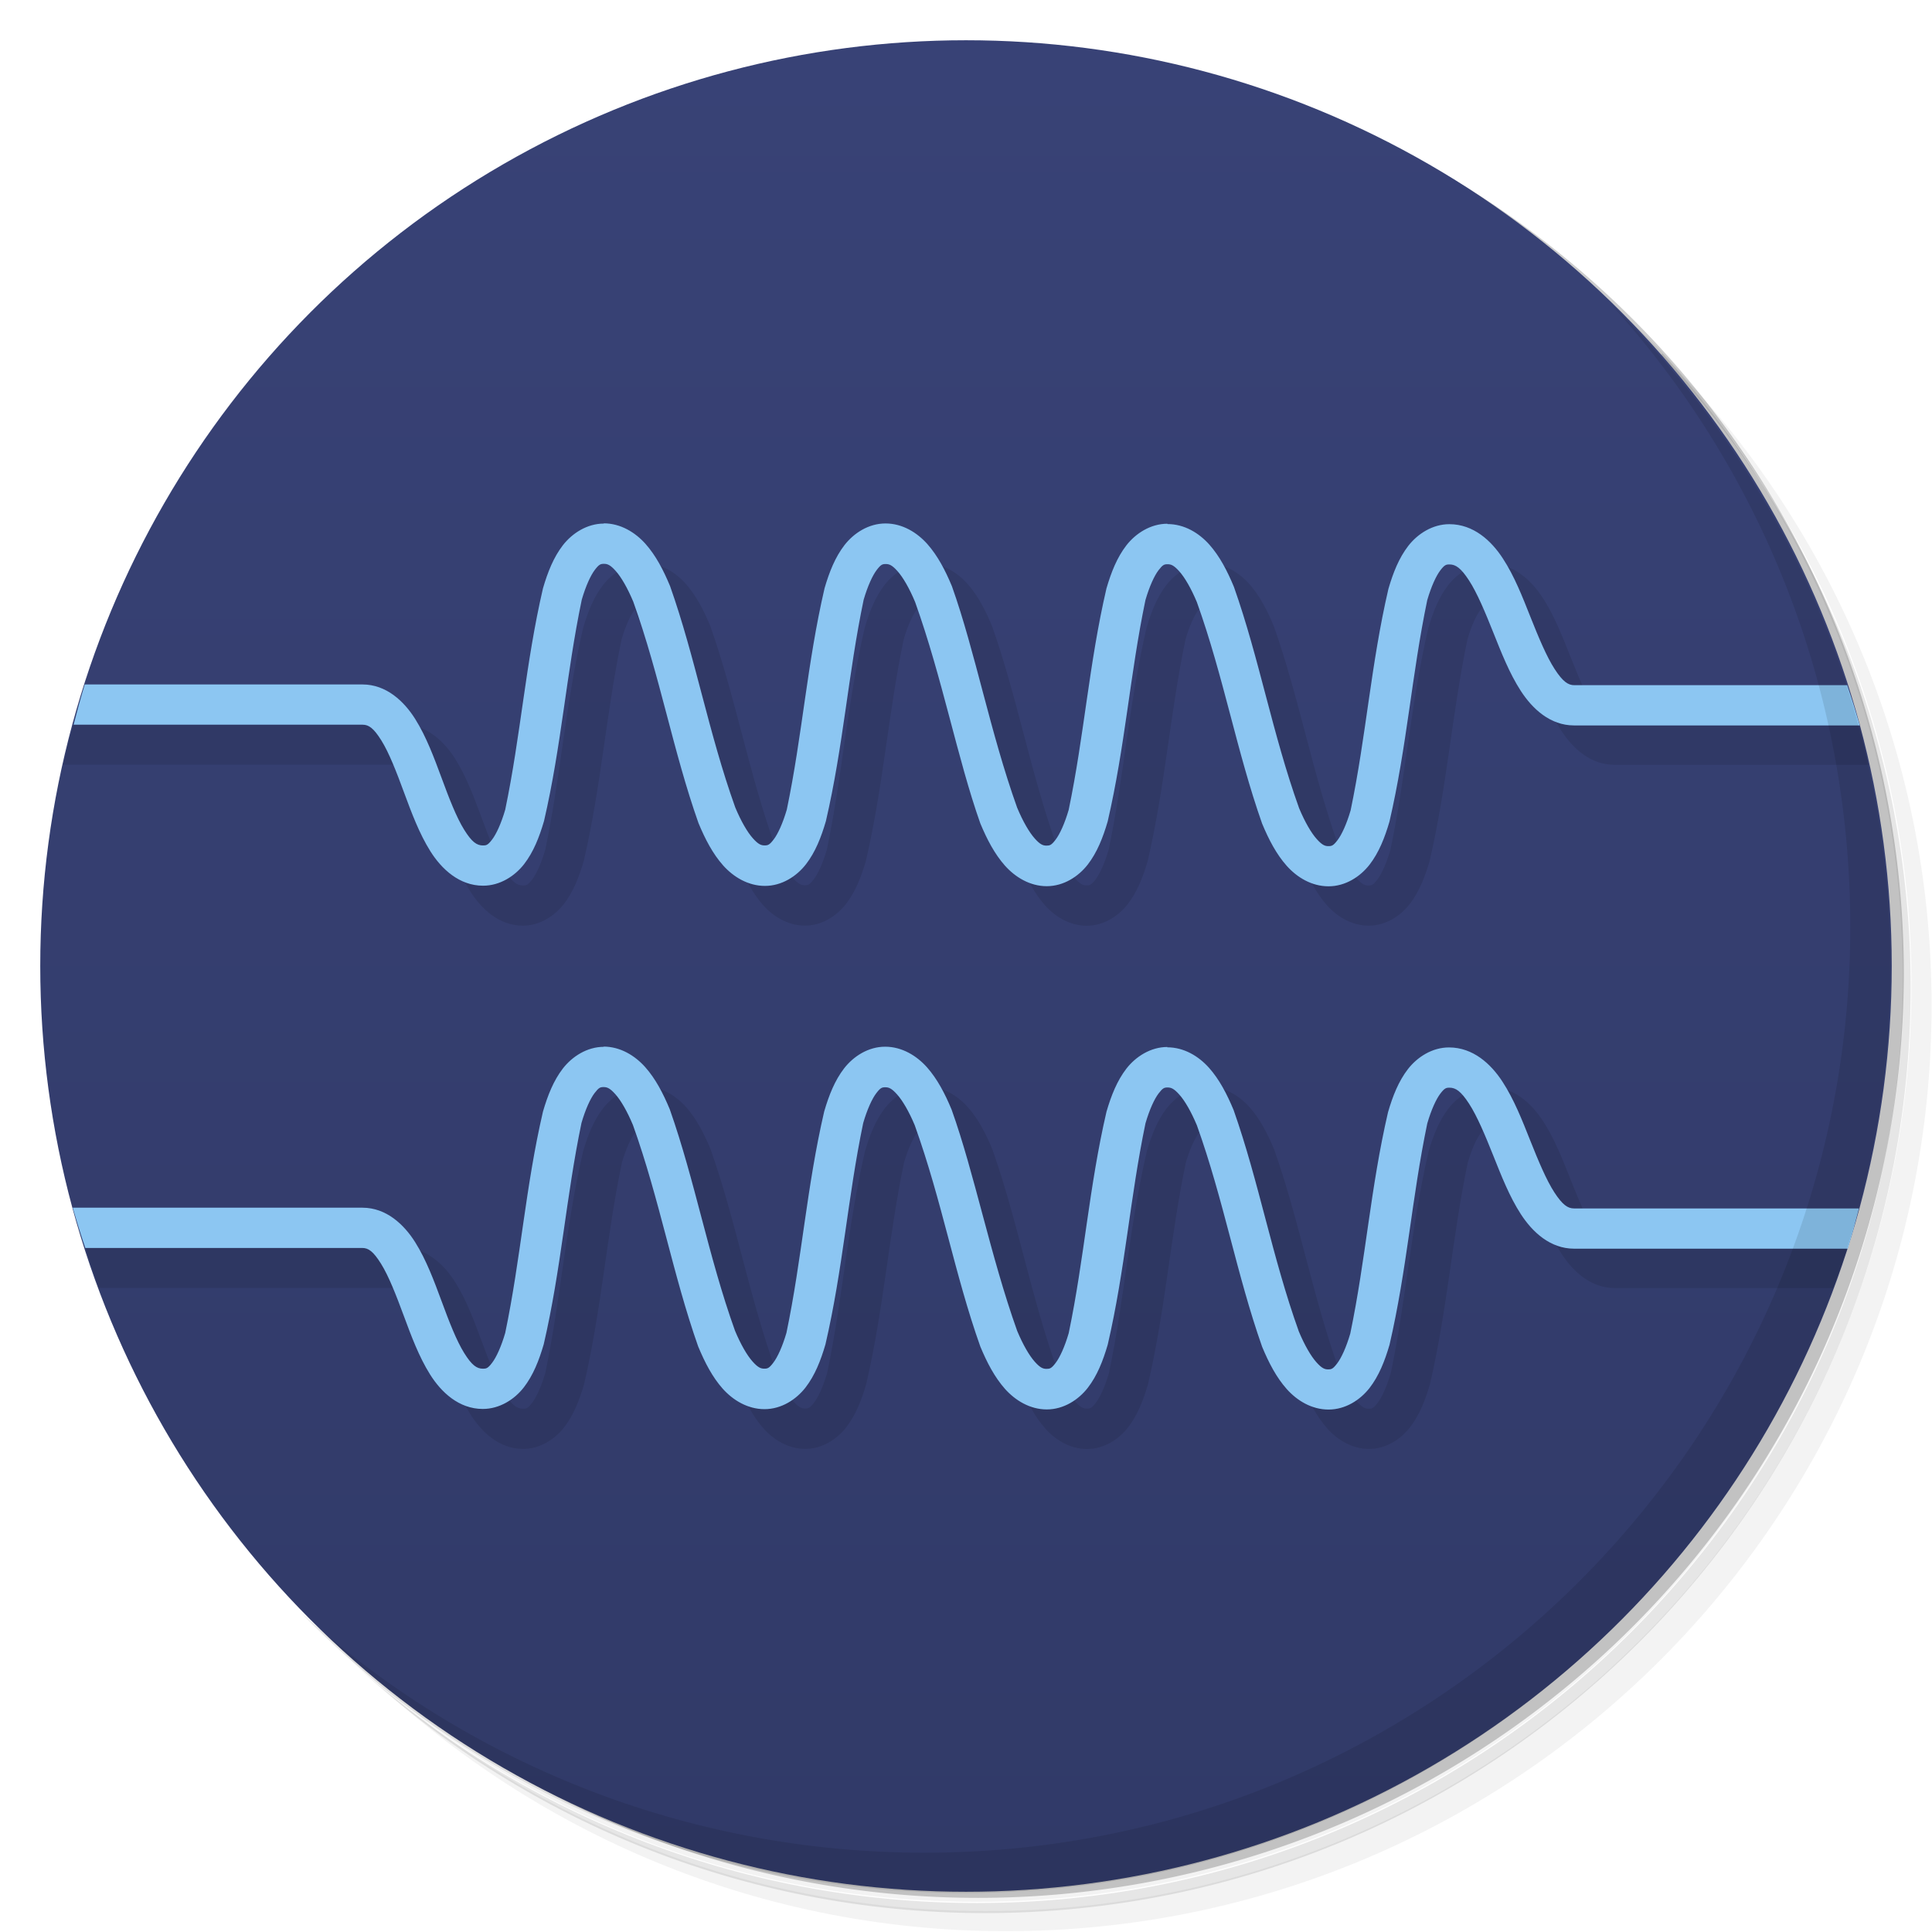 <svg version="1.1" viewBox="0 0 48 48" xmlns="http://www.w3.org/2000/svg">
 <defs>
  <linearGradient id="bg" x2="0" y1="1" y2="47" gradientUnits="userSpaceOnUse">
   <stop style="stop-color:#384276" offset="0"/>
   <stop style="stop-color:#313a68" offset="1"/>
  </linearGradient>
 </defs>
 <path d="m36.3 5c5.86 4.06 9.69 10.8 9.69 18.5 0 12.4-10.1 22.5-22.5 22.5-7.67 0-14.4-3.83-18.5-9.69 1.04 1.82 2.31 3.5 3.78 4.97 4.08 3.71 9.51 5.97 15.5 5.97 12.7 0 23-10.3 23-23 0-5.95-2.26-11.4-5.97-15.5-1.47-1.48-3.15-2.74-4.97-3.78zm4.97 3.78c3.85 4.11 6.22 9.64 6.22 15.7 0 12.7-10.3 23-23 23-6.08 0-11.6-2.36-15.7-6.22 4.16 4.14 9.88 6.72 16.2 6.72 12.7 0 23-10.3 23-23 0-6.34-2.58-12.1-6.72-16.2z" style="opacity:.05"/>
 <path d="m41.3 8.78c3.71 4.08 5.97 9.51 5.97 15.5 0 12.7-10.3 23-23 23-5.95 0-11.4-2.26-15.5-5.97 4.11 3.85 9.64 6.22 15.7 6.22 12.7 0 23-10.3 23-23 0-6.08-2.36-11.6-6.22-15.7z" style="opacity:.1"/>
 <path d="m31.2 2.38c8.62 3.15 14.8 11.4 14.8 21.1 0 12.4-10.1 22.5-22.5 22.5-9.71 0-18-6.14-21.1-14.8a23 23 0 0 0 44.9-7 23 23 0 0 0-16-21.9z" style="opacity:.2"/>
 <circle cx="24" cy="24" r="23" style="fill:url(#bg)"/>
 <path d="m16 14c-0.417 0-0.787 0.239-1.02 0.539-0.231 0.3-0.375 0.663-0.494 1.07-0.436 1.88-0.551 3.64-0.938 5.5-0.1 0.342-0.221 0.605-0.326 0.742s-0.141 0.148-0.225 0.148c-0.153 0-0.275-0.083-0.467-0.391s-0.377-0.785-0.564-1.29-0.378-1.02-0.654-1.46-0.717-0.859-1.31-0.859h-8.18c-0.093 0.331-0.178 0.665-0.256 1h8.43l1.03 1.68c0.188 0.5 0.378 1.02 0.654 1.46s0.717 0.859 1.31 0.859c0.417 0 0.787-0.239 1.02-0.539 0.231-0.3 0.375-0.663 0.494-1.07 0.436-1.88 0.551-3.64 0.938-5.5 0.1-0.342 0.221-0.605 0.326-0.742l2.58 6.29c0.168 0.404 0.356 0.762 0.611 1.05 0.256 0.287 0.62 0.51 1.04 0.51s0.787-0.239 1.02-0.539c0.231-0.3 0.375-0.663 0.494-1.07 0.436-1.88 0.551-3.64 0.938-5.5 0.1-0.342 0.221-0.605 0.326-0.742s0.141-0.148 0.225-0.148 0.156 0.027 0.291 0.178c0.135 0.151 0.291 0.418 0.436 0.764 0.667 1.86 0.988 3.71 1.62 5.5 0.168 0.404 0.356 0.762 0.611 1.05 0.256 0.287 0.62 0.51 1.04 0.51s0.787-0.239 1.02-0.539c0.231-0.3 0.375-0.663 0.494-1.07 0.436-1.88 0.551-3.64 0.938-5.5 0.1-0.342 0.221-0.605 0.326-0.742l0.516 0.029 2.06 6.26c0.168 0.404 0.356 0.762 0.611 1.05 0.256 0.287 0.62 0.51 1.04 0.51s0.787-0.239 1.02-0.539c0.231-0.3 0.375-0.663 0.494-1.07 0.436-1.88 0.551-3.64 0.938-5.5 0.1-0.342 0.221-0.605 0.326-0.742s0.141-0.148 0.225-0.148l1.09 1.69c0.2 0.5 0.403 1.02 0.689 1.46s0.727 0.852 1.32 0.852h6.32c-0.067-0.335-0.142-0.668-0.225-1h-6.1c-0.153 0-0.285-0.089-0.486-0.398s-0.4-0.787-0.6-1.29-0.401-1.02-0.688-1.46c-0.286-0.44-0.729-0.852-1.33-0.852-0.417 0-0.787 0.239-1.02 0.539-0.231 0.3-0.375 0.663-0.494 1.07-0.436 1.88-0.551 3.64-0.938 5.5-0.1 0.342-0.221 0.605-0.326 0.742s-0.141 0.148-0.225 0.148-0.156-0.027-0.291-0.178c-0.135-0.151-0.291-0.418-0.436-0.764-0.667-1.86-0.988-3.71-1.62-5.5-0.168-0.404-0.356-0.762-0.611-1.05-0.256-0.287-0.62-0.51-1.04-0.51s-0.787 0.239-1.02 0.539c-0.231 0.3-0.375 0.663-0.494 1.07-0.436 1.88-0.551 3.64-0.938 5.5-0.1 0.342-0.221 0.605-0.326 0.742s-0.141 0.148-0.225 0.148-0.156-0.027-0.291-0.178c-0.135-0.151-0.291-0.418-0.436-0.764-0.667-1.86-0.988-3.71-1.62-5.5-0.168-0.404-0.356-0.762-0.611-1.05-0.256-0.287-0.62-0.51-1.04-0.51s-0.787 0.239-1.02 0.539c-0.231 0.3-0.375 0.663-0.494 1.07-0.436 1.88-0.551 3.64-0.938 5.5-0.1 0.342-0.221 0.605-0.326 0.742s-0.141 0.148-0.225 0.148-0.156-0.027-0.291-0.178c-0.135-0.151-0.291-0.418-0.436-0.764-0.667-1.86-0.988-3.71-1.62-5.5-0.168-0.404-0.356-0.762-0.611-1.05-0.256-0.287-0.62-0.51-1.04-0.51zm0 13c-0.417 0-0.787 0.239-1.02 0.539-0.231 0.3-0.375 0.663-0.494 1.07-0.436 1.88-0.551 3.64-0.938 5.5-0.1 0.342-0.221 0.605-0.326 0.742s-0.141 0.148-0.225 0.148c-0.153 0-0.275-0.083-0.467-0.391s-0.377-0.785-0.564-1.29-0.378-1.02-0.654-1.46-0.717-0.859-1.31-0.859h-7.88c0.103 0.336 0.214 0.669 0.332 1h7.55l1.03 1.68c0.188 0.5 0.378 1.02 0.654 1.46s0.717 0.859 1.31 0.859c0.417 0 0.787-0.239 1.02-0.539 0.231-0.3 0.375-0.663 0.494-1.07 0.436-1.88 0.551-3.64 0.938-5.5 0.1-0.342 0.221-0.605 0.326-0.742l2.58 6.29c0.168 0.404 0.356 0.762 0.611 1.05 0.256 0.287 0.62 0.51 1.04 0.51s0.787-0.239 1.02-0.539c0.231-0.3 0.375-0.663 0.494-1.07 0.436-1.88 0.551-3.64 0.938-5.5 0.1-0.342 0.221-0.605 0.326-0.742s0.141-0.148 0.225-0.148 0.156 0.027 0.291 0.178c0.135 0.151 0.291 0.418 0.436 0.764 0.667 1.86 0.988 3.71 1.62 5.5 0.168 0.404 0.356 0.762 0.611 1.05 0.256 0.287 0.62 0.51 1.04 0.51s0.787-0.239 1.02-0.539c0.231-0.3 0.375-0.663 0.494-1.07 0.436-1.88 0.551-3.64 0.938-5.5 0.1-0.342 0.221-0.605 0.326-0.742l0.516 0.029 2.06 6.26c0.168 0.404 0.356 0.762 0.611 1.05 0.256 0.287 0.62 0.51 1.04 0.51s0.787-0.239 1.02-0.539c0.231-0.3 0.375-0.663 0.494-1.07 0.436-1.88 0.551-3.64 0.938-5.5 0.1-0.342 0.221-0.605 0.326-0.742s0.141-0.148 0.225-0.148l1.09 1.69c0.2 0.5 0.403 1.02 0.689 1.46s0.727 0.852 1.32 0.852h5.43c0.129-0.33 0.251-0.664 0.365-1h-5.8c-0.153 0-0.285-0.089-0.486-0.398s-0.4-0.787-0.6-1.29-0.401-1.02-0.688-1.46c-0.286-0.44-0.729-0.852-1.33-0.852-0.417 0-0.787 0.239-1.02 0.539-0.231 0.3-0.375 0.663-0.494 1.07-0.436 1.88-0.551 3.64-0.938 5.5-0.1 0.342-0.221 0.605-0.326 0.742s-0.141 0.148-0.225 0.148-0.156-0.027-0.291-0.178c-0.135-0.151-0.291-0.418-0.436-0.764-0.667-1.86-0.988-3.71-1.62-5.5-0.168-0.404-0.356-0.762-0.611-1.05-0.256-0.287-0.62-0.51-1.04-0.51s-0.787 0.239-1.02 0.539c-0.231 0.3-0.375 0.663-0.494 1.07-0.436 1.88-0.551 3.64-0.938 5.5-0.1 0.342-0.221 0.605-0.326 0.742s-0.141 0.148-0.225 0.148-0.156-0.027-0.291-0.178c-0.135-0.151-0.291-0.418-0.436-0.764-0.667-1.86-0.988-3.71-1.62-5.5-0.168-0.404-0.356-0.762-0.611-1.05-0.256-0.287-0.62-0.51-1.04-0.51s-0.787 0.239-1.02 0.539c-0.231 0.3-0.375 0.663-0.494 1.07-0.436 1.88-0.551 3.64-0.938 5.5-0.1 0.342-0.221 0.605-0.326 0.742s-0.141 0.148-0.225 0.148-0.156-0.027-0.291-0.178c-0.135-0.151-0.291-0.418-0.436-0.764-0.667-1.86-0.988-3.71-1.62-5.5-0.168-0.404-0.356-0.762-0.611-1.05-0.256-0.287-0.62-0.51-1.04-0.51z" style="color:#000000;opacity:.1"/>
 <path d="m15 13 0.004 0.008c-0.417 0-0.787 0.239-1.02 0.539-0.231 0.3-0.375 0.663-0.494 1.07-0.436 1.88-0.55 3.64-0.938 5.5-0.1 0.342-0.221 0.605-0.326 0.742-0.105 0.137-0.143 0.146-0.227 0.146-0.153 0-0.275-0.083-0.467-0.391-0.192-0.308-0.376-0.784-0.562-1.29-0.187-0.505-0.378-1.02-0.654-1.46-0.276-0.44-0.718-0.859-1.31-0.859h-6.9c-0.1 0.331-0.192 0.665-0.277 1h7.18c0.153 0 0.275 0.085 0.467 0.393 0.192 0.308 0.376 0.784 0.562 1.29 0.187 0.505 0.378 1.02 0.654 1.46s0.718 0.857 1.31 0.857c0.417 0 0.787-0.237 1.02-0.537 0.231-0.3 0.375-0.663 0.494-1.07 0.436-1.88 0.55-3.64 0.938-5.5 0.1-0.342 0.221-0.605 0.326-0.742 0.105-0.137 0.143-0.148 0.227-0.148s0.156 0.026 0.291 0.178c0.135 0.151 0.291 0.418 0.436 0.764 0.667 1.86 0.987 3.71 1.62 5.5 0.168 0.404 0.356 0.763 0.611 1.05 0.256 0.287 0.621 0.51 1.04 0.51 0.42 0 0.787-0.239 1.02-0.539 0.231-0.3 0.375-0.663 0.494-1.07 0.436-1.88 0.55-3.64 0.938-5.5 0.1-0.342 0.221-0.605 0.326-0.742 0.105-0.137 0.141-0.146 0.225-0.146s0.156 0.026 0.291 0.178c0.135 0.151 0.291 0.418 0.436 0.764 0.681 1.9 1.05 3.89 1.62 5.5 0.168 0.404 0.356 0.761 0.611 1.05 0.256 0.287 0.621 0.512 1.04 0.512 0.42 0 0.787-0.239 1.02-0.539 0.231-0.3 0.375-0.663 0.494-1.07 0.436-1.88 0.551-3.64 0.938-5.5 0.1-0.342 0.221-0.605 0.326-0.742s0.141-0.148 0.225-0.148c0.084 0 0.156 0.026 0.291 0.178 0.135 0.151 0.291 0.418 0.436 0.764 0.667 1.86 0.989 3.71 1.62 5.5 0.168 0.404 0.356 0.763 0.611 1.05 0.256 0.287 0.619 0.51 1.04 0.51 0.42 0 0.787-0.239 1.02-0.539 0.231-0.3 0.375-0.663 0.494-1.07 0.436-1.88 0.551-3.64 0.938-5.5 0.1-0.342 0.221-0.605 0.326-0.742s0.143-0.146 0.227-0.146c0.153 0 0.283 0.087 0.484 0.396 0.201 0.309 0.402 0.788 0.602 1.29 0.2 0.5 0.402 1.02 0.688 1.46 0.286 0.44 0.727 0.854 1.32 0.854h7.1c-0.098-0.336-0.201-0.669-0.314-1h-6.78c-0.153 0-0.285-0.089-0.486-0.398-0.201-0.309-0.4-0.788-0.6-1.29-0.2-0.503-0.4-1.02-0.688-1.46-0.286-0.44-0.729-0.852-1.33-0.852-0.417 0-0.787 0.239-1.02 0.539-0.231 0.3-0.375 0.661-0.494 1.07-0.436 1.88-0.55 3.64-0.938 5.5-0.1 0.342-0.221 0.605-0.326 0.742s-0.143 0.148-0.227 0.148-0.156-0.026-0.291-0.178c-0.135-0.151-0.291-0.418-0.436-0.764-0.667-1.86-0.987-3.71-1.62-5.5-0.168-0.404-0.356-0.763-0.611-1.05-0.256-0.287-0.619-0.51-1.04-0.51l-0.002-0.008c-0.417 0-0.787 0.239-1.02 0.539-0.231 0.3-0.375 0.663-0.494 1.07-0.436 1.88-0.55 3.64-0.938 5.5-0.1 0.342-0.221 0.605-0.326 0.742-0.105 0.137-0.143 0.146-0.227 0.146s-0.156-0.026-0.291-0.178c-0.135-0.151-0.291-0.418-0.436-0.764-0.673-1.88-1.04-3.87-1.62-5.5-0.168-0.404-0.356-0.761-0.611-1.05-0.256-0.287-0.619-0.512-1.04-0.512-0.42 0-0.787 0.239-1.02 0.539-0.231 0.3-0.375 0.663-0.494 1.07-0.436 1.88-0.55 3.64-0.938 5.5-0.1 0.342-0.221 0.605-0.326 0.742s-0.143 0.148-0.227 0.148-0.156-0.026-0.291-0.178c-0.135-0.151-0.291-0.418-0.436-0.764-0.667-1.86-0.987-3.71-1.62-5.5-0.168-0.404-0.356-0.763-0.611-1.05-0.256-0.287-0.621-0.51-1.04-0.51zm-0.006 13 0.01 0.008c-0.417 0-0.787 0.239-1.02 0.539-0.231 0.3-0.375 0.663-0.494 1.07-0.436 1.88-0.55 3.64-0.938 5.5-0.1 0.342-0.221 0.605-0.326 0.742-0.105 0.137-0.143 0.146-0.227 0.146-0.153 0-0.275-0.083-0.467-0.391-0.192-0.308-0.376-0.784-0.562-1.29-0.187-0.505-0.378-1.02-0.654-1.46-0.276-0.44-0.718-0.859-1.31-0.859h-7.2c0.098 0.336 0.201 0.669 0.314 1h6.88c0.153 0 0.275 0.085 0.467 0.393 0.192 0.308 0.377 0.784 0.564 1.29 0.187 0.505 0.378 1.02 0.654 1.46 0.276 0.44 0.716 0.857 1.31 0.857 0.417 0 0.788-0.237 1.02-0.537 0.231-0.3 0.375-0.663 0.494-1.07 0.436-1.88 0.551-3.64 0.938-5.5 0.1-0.342 0.221-0.605 0.326-0.742 0.105-0.137 0.141-0.148 0.225-0.148s0.156 0.026 0.291 0.178c0.135 0.151 0.291 0.418 0.436 0.764 0.667 1.86 0.989 3.71 1.62 5.5 0.168 0.404 0.354 0.763 0.609 1.05 0.256 0.287 0.621 0.51 1.04 0.51 0.42 0 0.787-0.239 1.02-0.539 0.231-0.3 0.375-0.663 0.494-1.07 0.436-1.88 0.551-3.64 0.938-5.5 0.1-0.342 0.221-0.605 0.326-0.742 0.105-0.137 0.141-0.146 0.225-0.146s0.156 0.026 0.291 0.178c0.135 0.151 0.293 0.418 0.438 0.764 0.685 1.91 0.99 3.7 1.63 5.5 0.168 0.404 0.356 0.761 0.611 1.05 0.256 0.287 0.621 0.512 1.04 0.512 0.42 0 0.787-0.239 1.02-0.539 0.231-0.3 0.375-0.663 0.494-1.07 0.436-1.88 0.551-3.64 0.938-5.5 0.1-0.342 0.221-0.605 0.326-0.742s0.141-0.148 0.225-0.148c0.084 0 0.156 0.026 0.291 0.178 0.135 0.151 0.291 0.418 0.436 0.764 0.667 1.86 0.989 3.71 1.62 5.5 0.168 0.404 0.356 0.763 0.611 1.05 0.256 0.287 0.619 0.51 1.04 0.51 0.42 0 0.787-0.239 1.02-0.539 0.231-0.3 0.375-0.663 0.494-1.07 0.436-1.88 0.551-3.64 0.938-5.5 0.1-0.342 0.221-0.605 0.326-0.742s0.143-0.146 0.227-0.146c0.153 0 0.283 0.087 0.484 0.396 0.201 0.309 0.402 0.788 0.602 1.29 0.2 0.5 0.402 1.02 0.688 1.46 0.286 0.44 0.727 0.854 1.32 0.854h6.8c0.1-0.331 0.192-0.665 0.277-1h-7.08c-0.153 0-0.285-0.089-0.486-0.398s-0.4-0.788-0.6-1.29c-0.2-0.503-0.402-1.02-0.689-1.46-0.286-0.44-0.729-0.852-1.33-0.852-0.417 0-0.787 0.239-1.02 0.539-0.231 0.3-0.375 0.661-0.494 1.07-0.436 1.88-0.551 3.64-0.938 5.5-0.1 0.342-0.221 0.605-0.326 0.742s-0.141 0.148-0.225 0.148c-0.084 0-0.156-0.026-0.291-0.178-0.135-0.151-0.291-0.418-0.436-0.764-0.667-1.86-0.989-3.71-1.62-5.5-0.168-0.404-0.356-0.763-0.611-1.05-0.256-0.287-0.619-0.51-1.04-0.51l0.006-0.008c-0.417 0-0.787 0.239-1.02 0.539-0.231 0.3-0.375 0.663-0.494 1.07-0.436 1.88-0.55 3.64-0.938 5.5-0.1 0.342-0.221 0.605-0.326 0.742-0.105 0.137-0.143 0.146-0.227 0.146s-0.156-0.026-0.291-0.178c-0.135-0.151-0.291-0.418-0.436-0.764-0.665-1.86-1.06-3.91-1.63-5.5-0.168-0.404-0.356-0.761-0.611-1.05-0.256-0.287-0.621-0.512-1.04-0.512-0.42 0-0.787 0.239-1.02 0.539-0.231 0.3-0.375 0.663-0.494 1.07-0.436 1.88-0.55 3.64-0.938 5.5-0.1 0.342-0.221 0.605-0.326 0.742s-0.141 0.148-0.225 0.148-0.156-0.026-0.291-0.178c-0.135-0.151-0.291-0.418-0.436-0.764-0.667-1.86-0.989-3.71-1.62-5.5-0.168-0.404-0.356-0.763-0.611-1.05-0.256-0.287-0.619-0.51-1.04-0.51z" style="fill:#8cc6f2"/>
 <path d="m40 7.53c3.71 4.08 5.97 9.51 5.97 15.5 0 12.7-10.3 23-23 23-5.95 0-11.4-2.26-15.5-5.97 4.18 4.29 10 6.97 16.5 6.97 12.7 0 23-10.3 23-23 0-6.46-2.68-12.3-6.97-16.5z" style="opacity:.1"/>
</svg>
